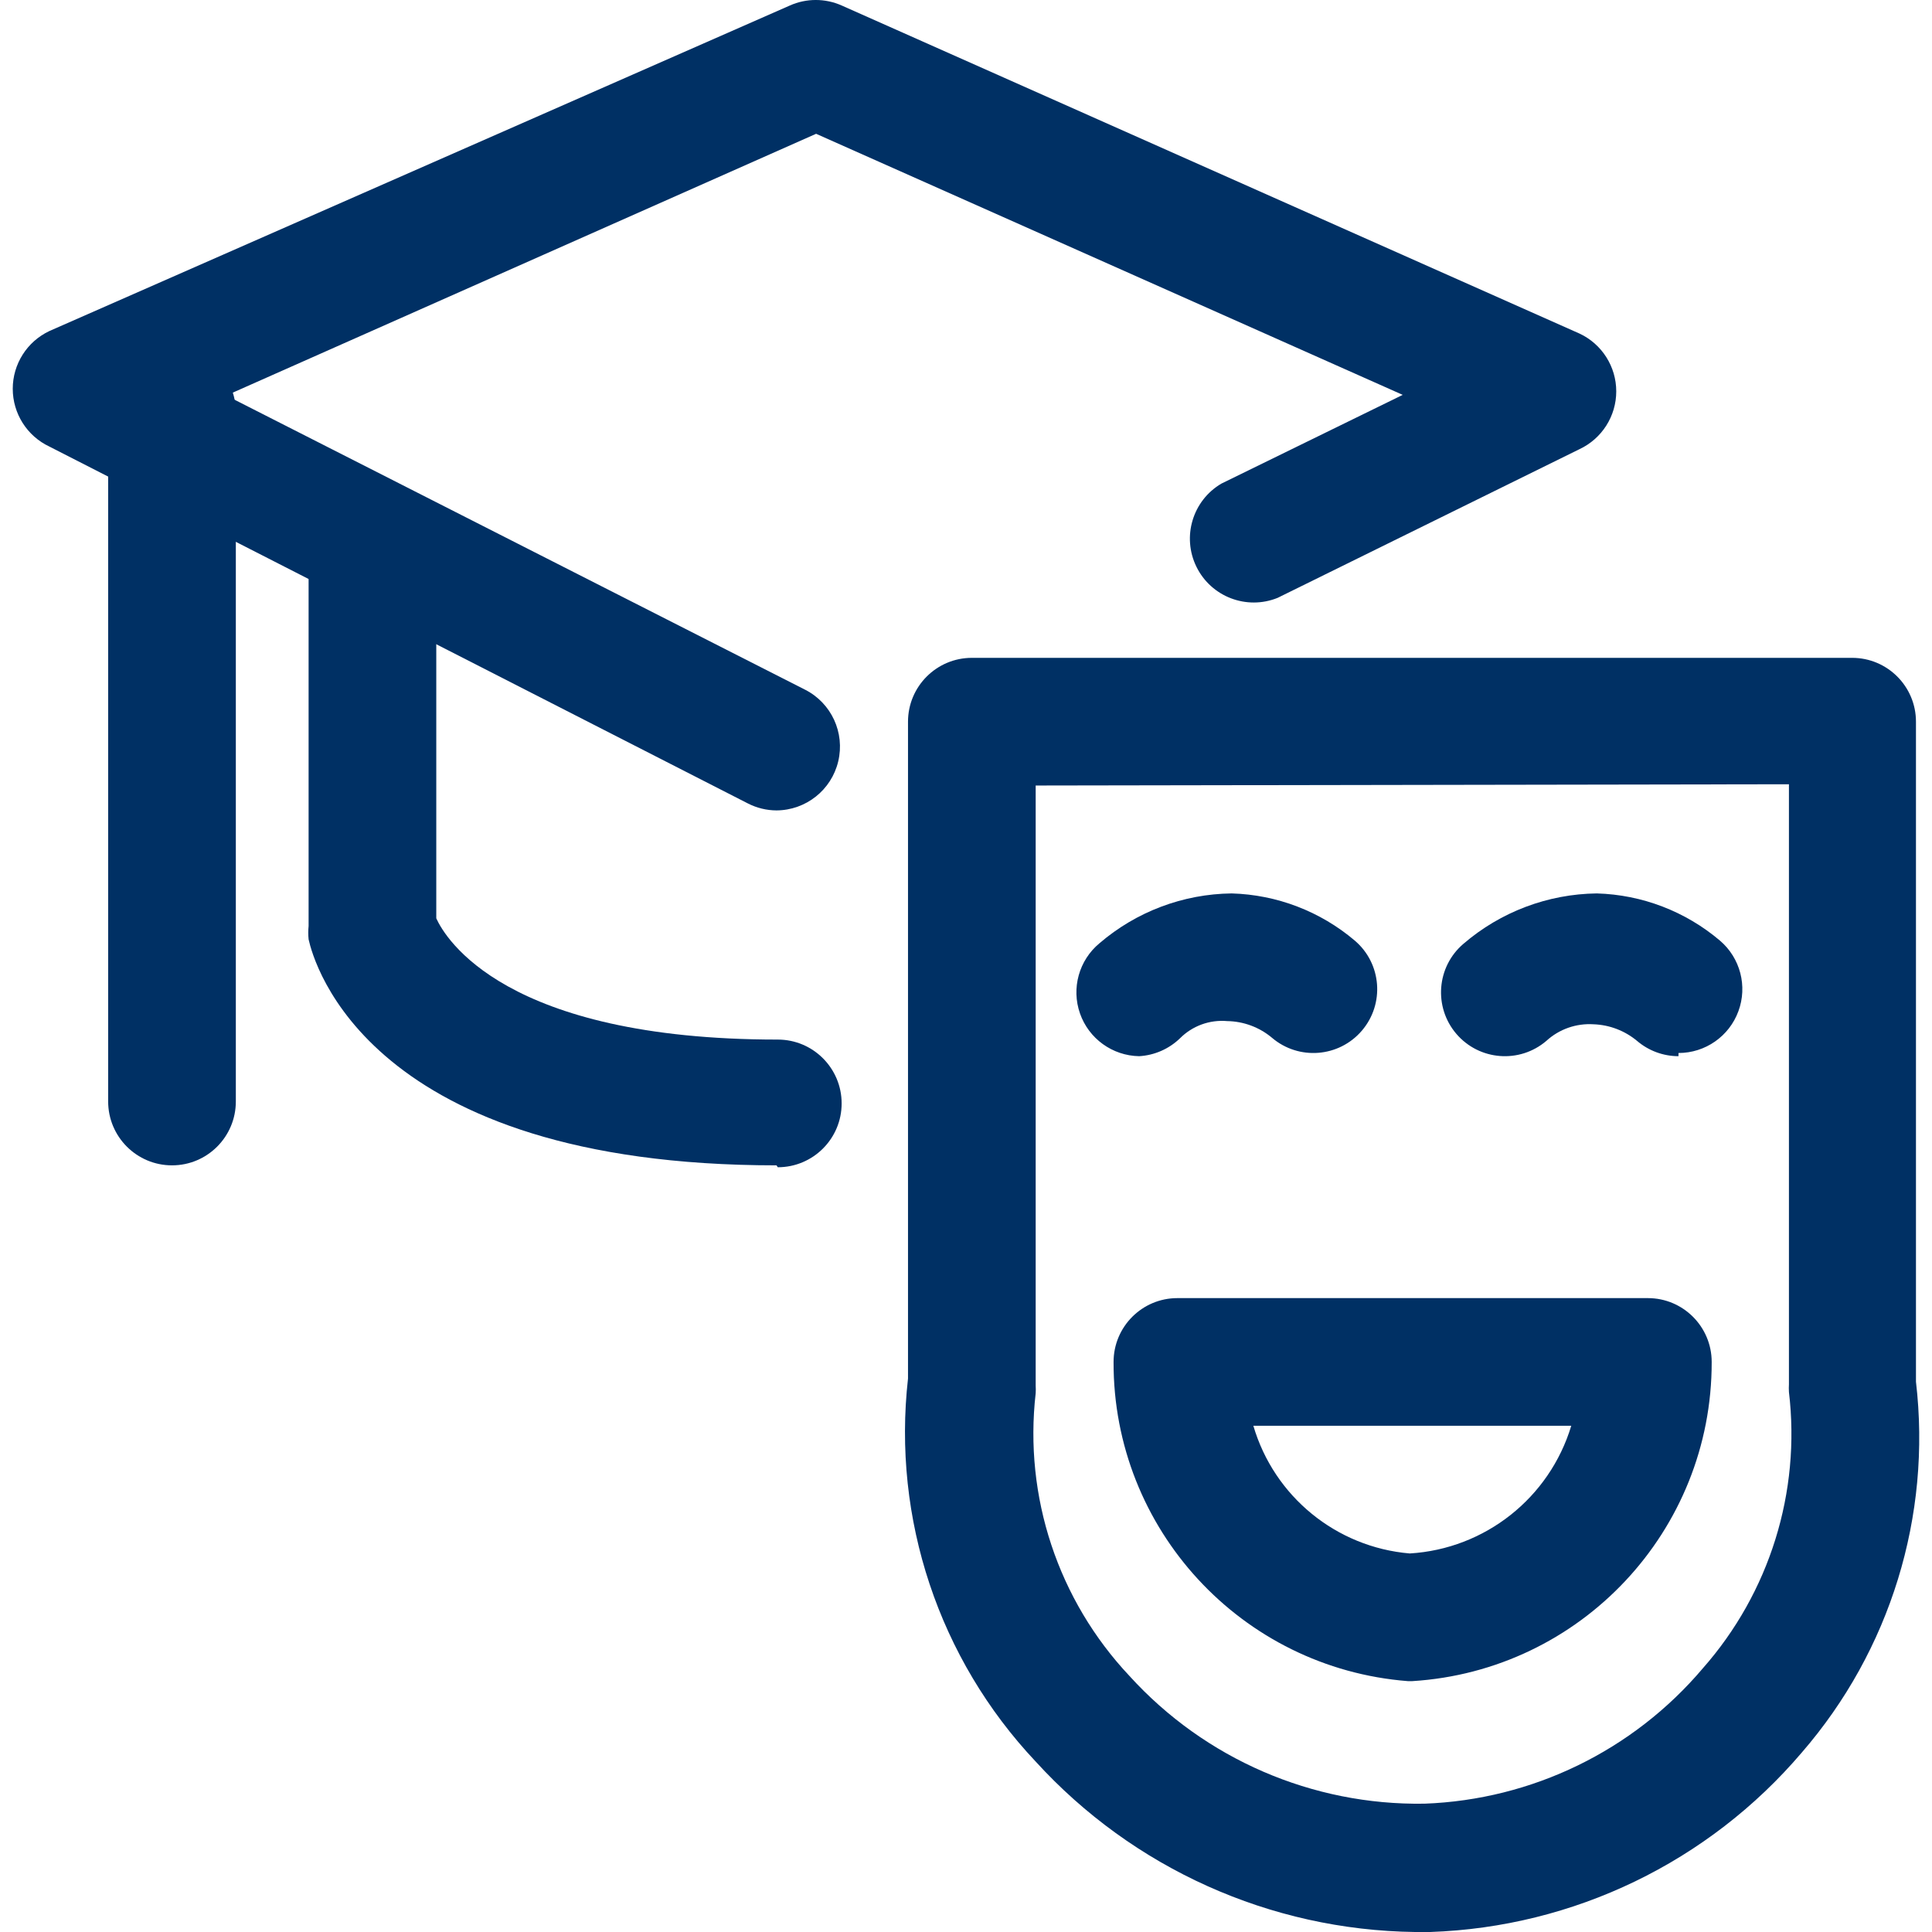 <?xml version="1.0" encoding="UTF-8" standalone="no"?>
<!-- Generator: Gravit.io -->
<svg xmlns="http://www.w3.org/2000/svg" xmlns:xlink="http://www.w3.org/1999/xlink" style="isolation:isolate" viewBox="0 0 60 60" width="60" height="60"><defs><clipPath id="_clipPath_cOU0GTxDaNt8MUxRdi0q1k7dws7bHFkj"><rect width="60" height="60"/></clipPath></defs><g clip-path="url(#_clipPath_cOU0GTxDaNt8MUxRdi0q1k7dws7bHFkj)"><g id="Ebene_2-2"><path d=" M 24.115 25.168 C 23.805 25.167 23.5 25.092 23.223 24.95 L 1.535 13.869 C 0.84 13.542 0.396 12.843 0.396 12.074 C 0.396 11.306 0.84 10.607 1.535 10.28 L 24.532 0.17 C 25.043 -0.057 25.626 -0.057 26.138 0.17 L 49.055 10.36 C 49.75 10.686 50.194 11.386 50.194 12.154 C 50.194 12.922 49.75 13.621 49.055 13.948 L 39.678 18.567 C 38.715 18.956 37.615 18.535 37.157 17.603 C 36.699 16.671 37.037 15.544 37.933 15.018 L 43.563 12.263 L 25.345 4.155 L 7.027 12.283 L 25.008 21.422 C 25.821 21.838 26.244 22.756 26.032 23.645 C 25.821 24.534 25.029 25.163 24.115 25.168 Z " fill="#003064"/><path d=" M 24.115 36.191 C 11.428 36.191 9.743 29.887 9.584 29.173 C 9.57 29.035 9.57 28.895 9.584 28.757 L 9.584 16.862 C 9.584 15.767 10.472 14.88 11.567 14.88 C 12.661 14.88 13.549 15.767 13.549 16.862 L 13.549 28.519 C 13.827 29.133 15.67 32.285 24.155 32.285 C 25.25 32.285 26.138 33.173 26.138 34.268 C 26.138 35.363 25.25 36.25 24.155 36.25 L 24.115 36.191 Z " fill="#003064"/><path d=" M 5.342 36.191 C 4.247 36.191 3.359 35.303 3.359 34.208 L 3.359 12.798 C 3.359 11.703 4.247 10.816 5.342 10.816 C 6.437 10.816 7.324 11.703 7.324 12.798 L 7.324 34.208 C 7.324 35.303 6.437 36.191 5.342 36.191 Z " fill="#003064"/><path d=" M 43.94 60 C 39.451 59.942 35.188 58.025 32.164 54.707 C 29.158 51.518 27.708 47.167 28.199 42.812 L 28.199 22.413 C 28.199 21.318 29.087 20.43 30.182 20.43 L 57.52 20.43 C 58.615 20.43 59.502 21.318 59.502 22.413 L 59.502 42.911 C 59.991 47.079 58.703 51.259 55.954 54.429 C 53.062 57.826 48.874 59.848 44.416 60 L 43.94 60 Z  M 32.164 24.395 L 32.164 43.03 C 32.169 43.11 32.169 43.189 32.164 43.268 C 31.795 46.482 32.861 49.695 35.078 52.05 C 37.42 54.627 40.756 56.071 44.237 56.015 C 47.581 55.893 50.719 54.367 52.881 51.813 C 54.955 49.463 55.928 46.34 55.557 43.229 C 55.552 43.149 55.552 43.07 55.557 42.991 L 55.557 24.356 L 32.164 24.395 Z  M 30.182 43.03" fill="#003064"/><path d=" M 43.861 52.209 L 43.722 52.209 C 38.551 51.805 34.567 47.483 34.583 42.297 C 34.583 41.202 35.47 40.314 36.565 40.314 L 51.176 40.314 C 52.271 40.314 53.158 41.202 53.158 42.297 C 53.168 47.54 49.094 51.884 43.861 52.209 L 43.861 52.209 Z  M 38.924 44.279 C 39.57 46.476 41.499 48.051 43.781 48.244 C 46.118 48.103 48.12 46.521 48.797 44.279 L 38.924 44.279 Z " fill="#003064"/><path d=" M 35.376 32.801 C 34.547 32.786 33.814 32.257 33.54 31.474 C 33.266 30.691 33.508 29.821 34.147 29.292 C 35.291 28.311 36.743 27.764 38.25 27.746 C 39.655 27.786 41.005 28.303 42.076 29.213 C 42.909 29.924 43.006 31.176 42.294 32.008 C 41.583 32.84 40.331 32.938 39.499 32.226 C 39.109 31.9 38.619 31.719 38.112 31.711 C 37.567 31.663 37.03 31.859 36.645 32.246 C 36.302 32.577 35.852 32.774 35.376 32.801 Z " fill="#003064"/><path d=" M 52.127 32.801 C 51.655 32.801 51.198 32.632 50.839 32.325 C 50.459 32.009 49.985 31.828 49.491 31.81 C 48.952 31.775 48.422 31.961 48.024 32.325 C 47.192 33.037 45.94 32.939 45.228 32.107 C 44.517 31.275 44.614 30.023 45.447 29.312 C 46.601 28.319 48.068 27.765 49.59 27.746 C 50.995 27.786 52.344 28.303 53.416 29.213 C 54.047 29.752 54.275 30.627 53.987 31.406 C 53.7 32.185 52.957 32.702 52.127 32.702 L 52.127 32.801 Z " fill="#003064"/></g></g></svg>
